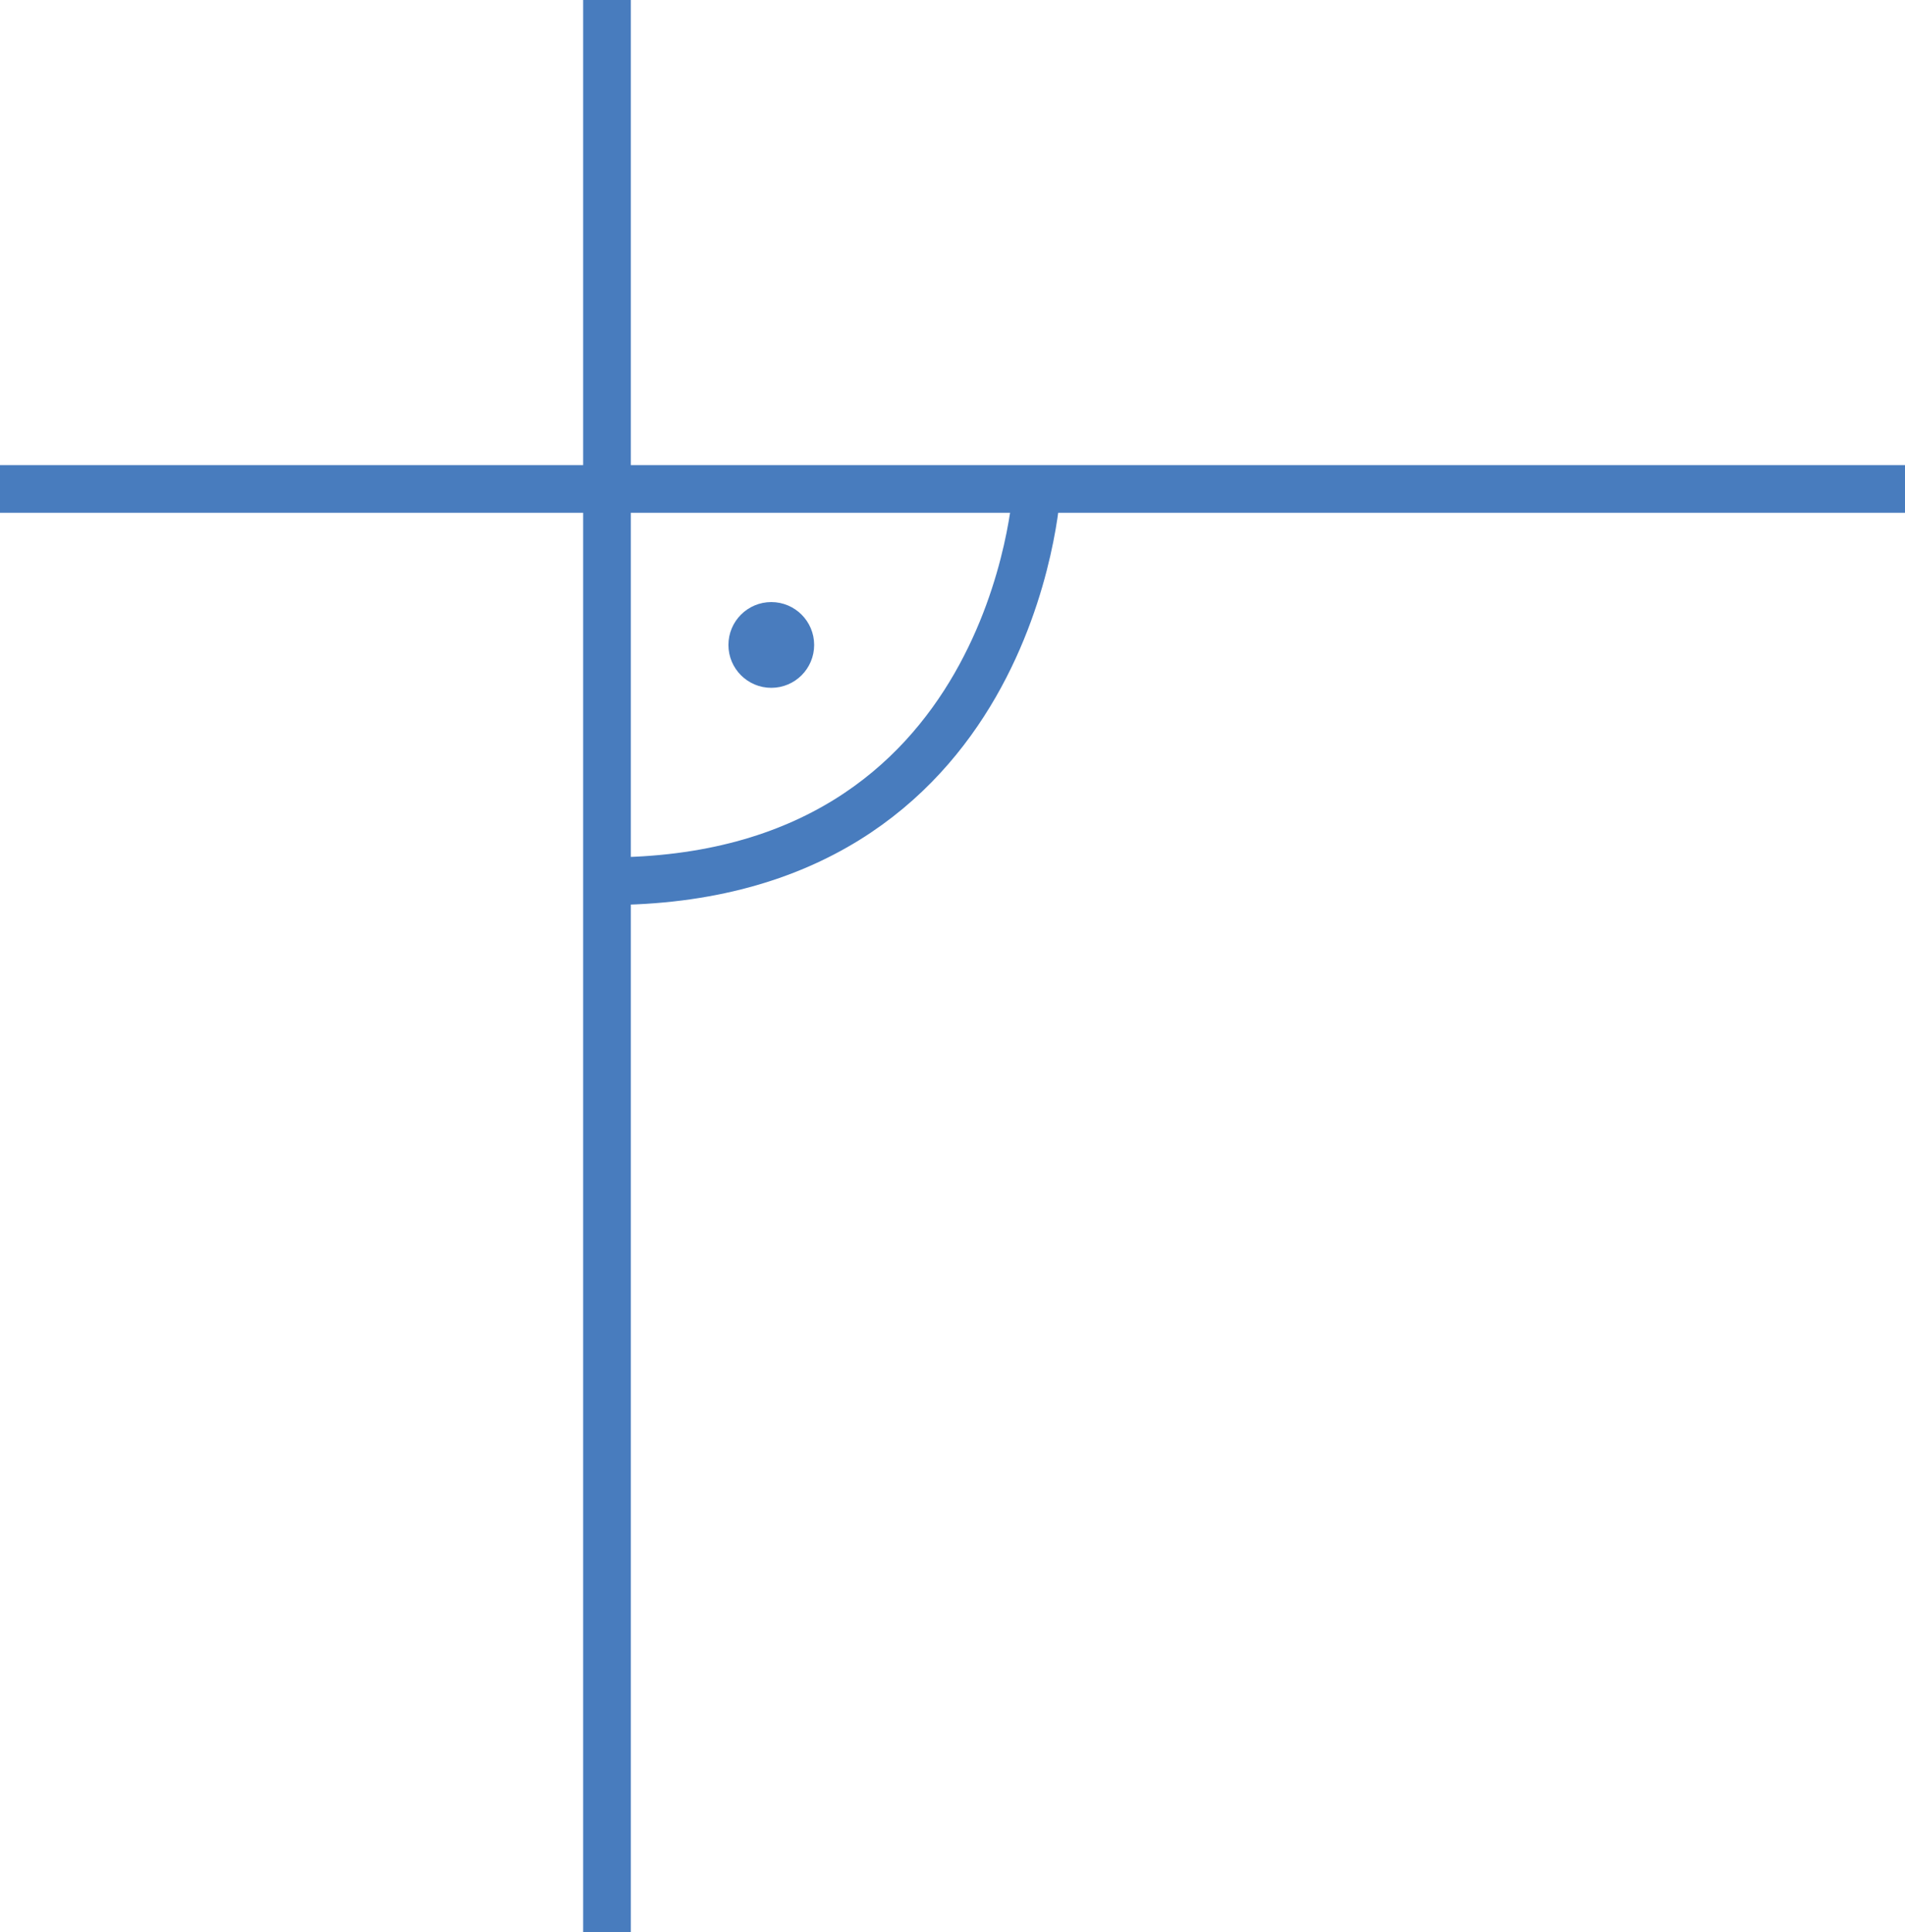<svg xmlns="http://www.w3.org/2000/svg" viewBox="0 0 80 81.13"><defs><style>.cls-1{fill:none;stroke:#487cbe;stroke-miterlimit:10;stroke-width:2px;}.cls-2{fill:#497cbe;}</style></defs><g id="Layer_2" data-name="Layer 2"><g id="Layer_1-2" data-name="Layer 1"><line class="cls-1" x1="25.49" x2="25.49" y2="81.13"/><line class="cls-1" y1="20.53" x2="80" y2="20.53"/><path class="cls-1" d="M25.49,37c17.16,0,18.05-16.46,18.05-16.46"/><circle class="cls-2" cx="32.39" cy="27.08" r="1.8"/></g></g></svg>